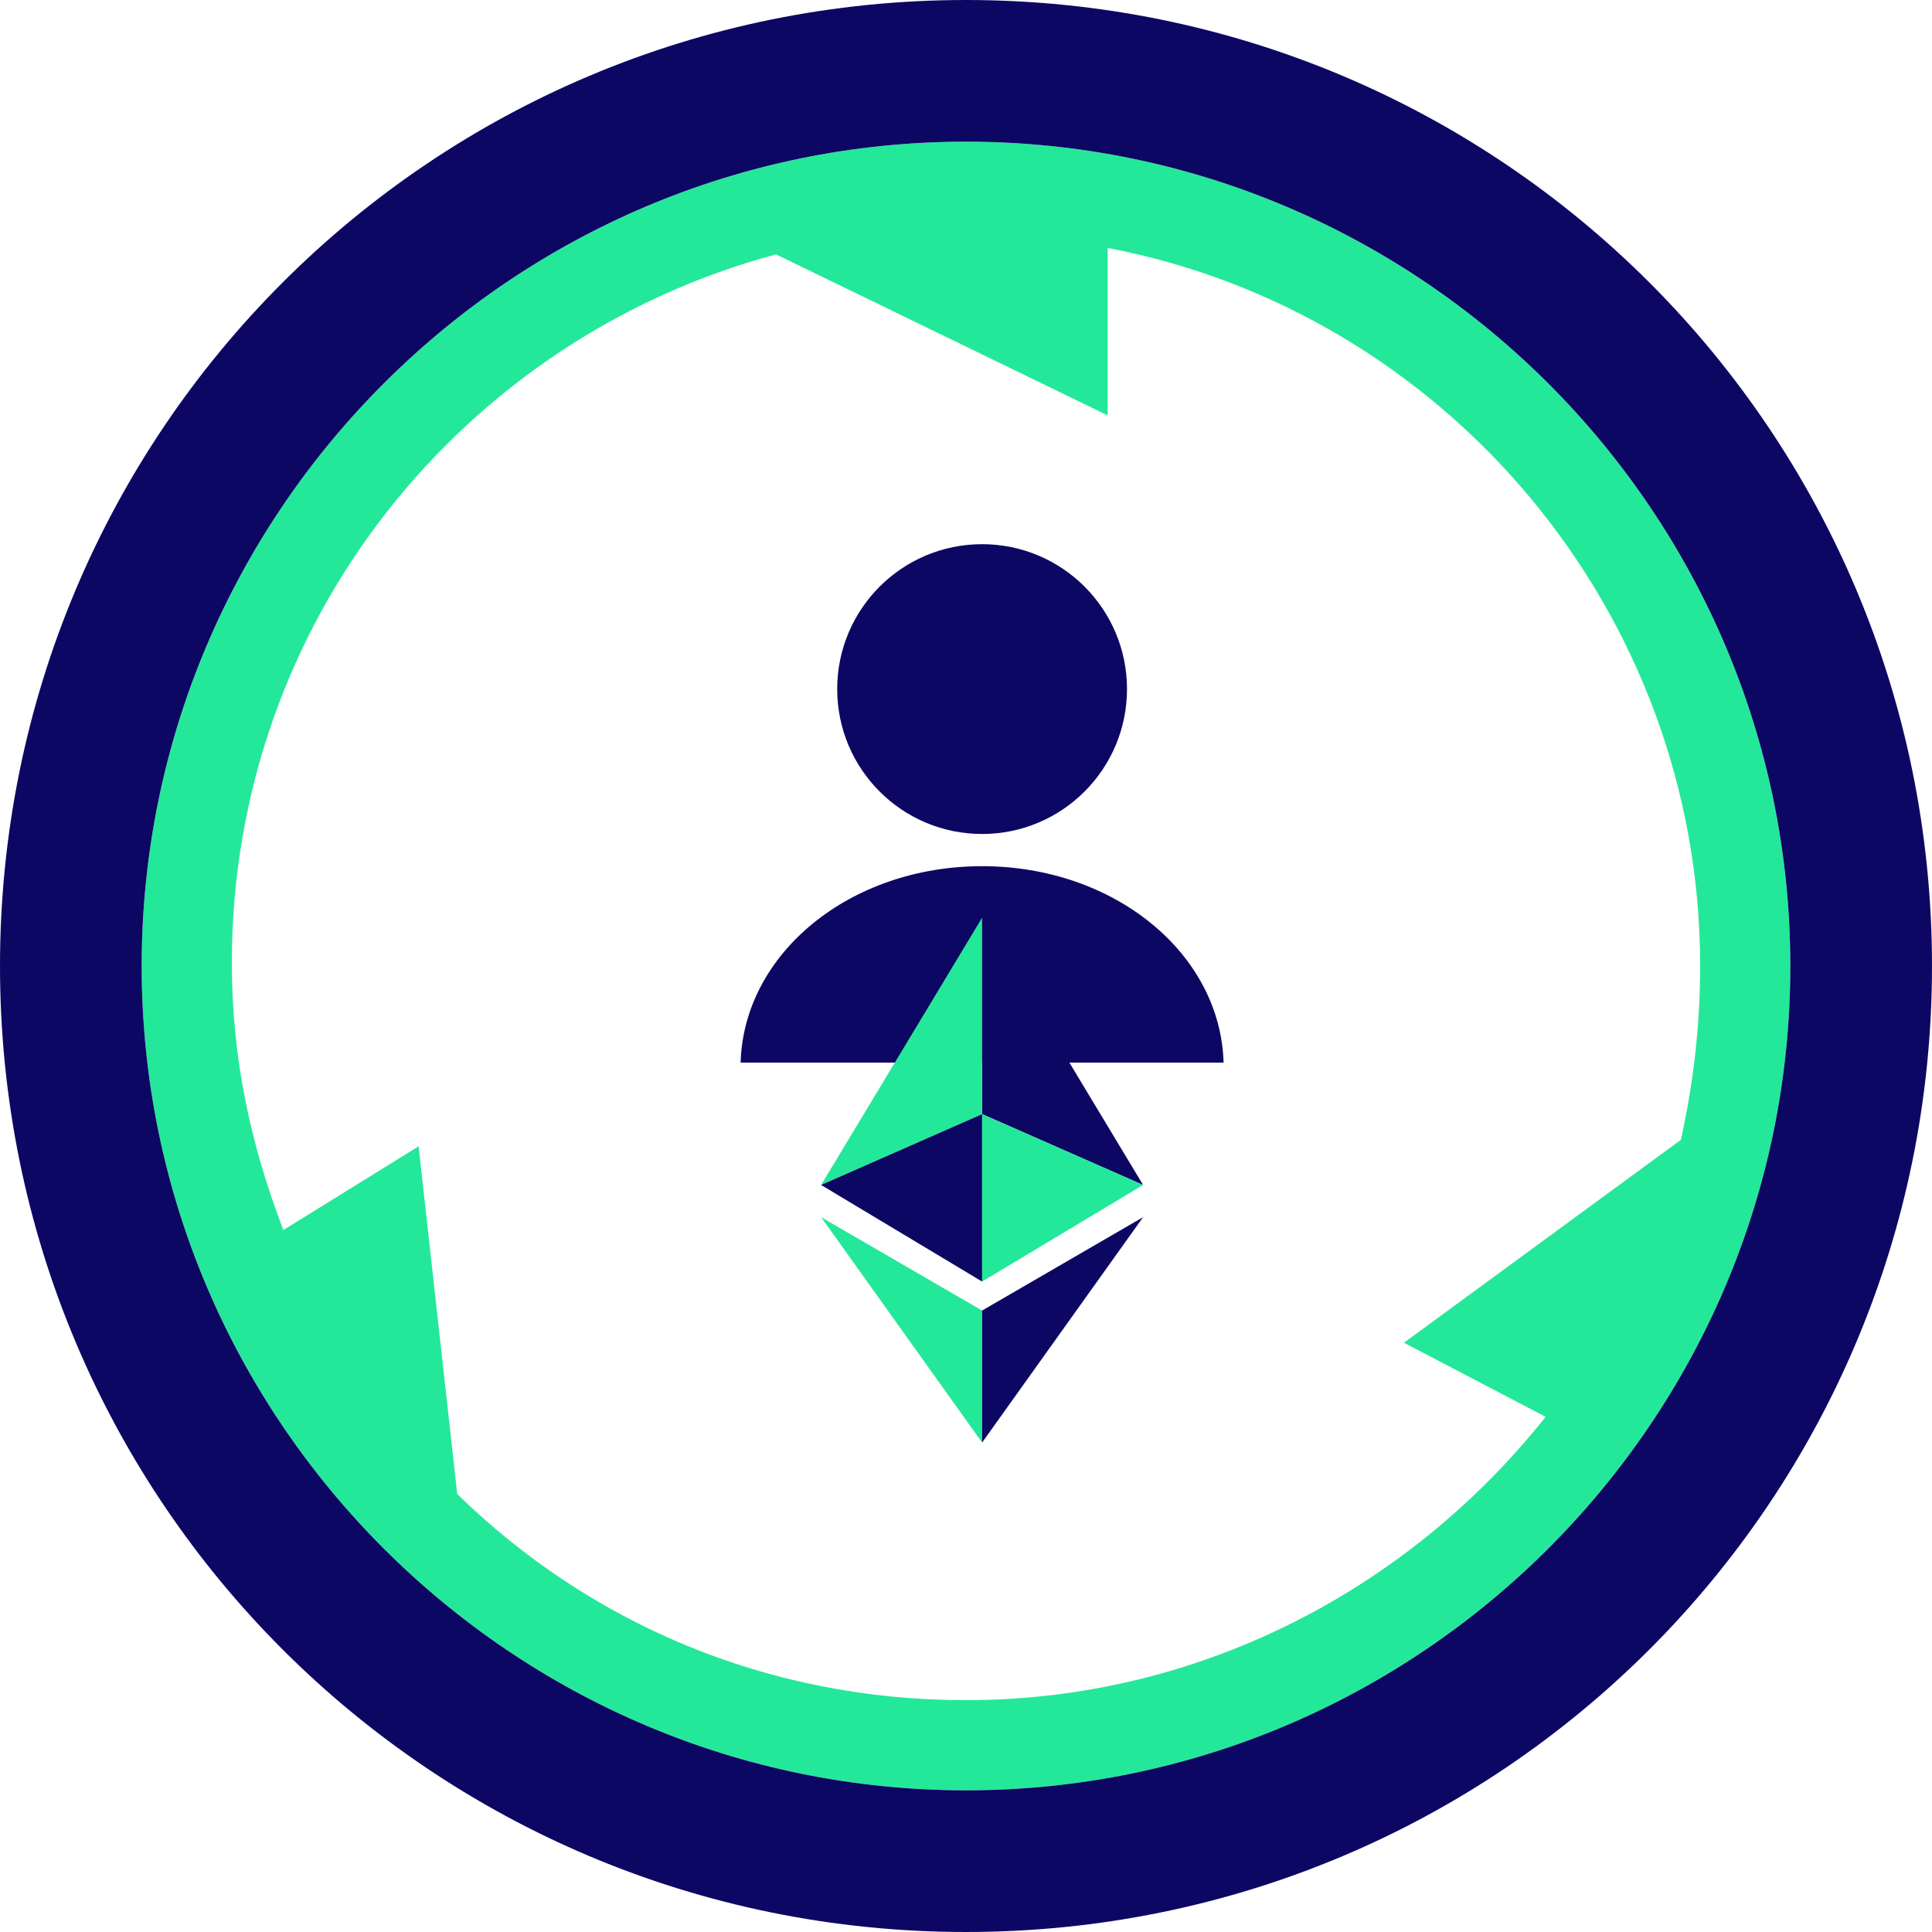 <?xml version="1.0" encoding="utf-8"?>
<!-- Generator: Adobe Illustrator 21.0.0, SVG Export Plug-In . SVG Version: 6.00 Build 0)  -->
<svg version="1.1" id="Layer_1" xmlns="http://www.w3.org/2000/svg" xmlns:xlink="http://www.w3.org/1999/xlink" x="0px" y="0px"
	 viewBox="0 0 60 60" style="enable-background:new 0 0 60 60;" xml:space="preserve">
<style type="text/css">
	.st0{fill:#0D0764;}
	.st1{fill:#24E899;}
</style>
<g>
	<circle class="st0" cx="30.5" cy="21.4" r="4.5"/>
	<g>
		<path class="st0" d="M38,33c-0.1-3.4-3.4-6.1-7.5-6.1s-7.4,2.7-7.5,6.1H38z"/>
	</g>
	<path class="st1" d="M30,4.4C15.9,4.4,4.4,15.9,4.4,30S15.9,55.6,30,55.6c14.1,0,25.6-11.5,25.6-25.6S44.1,4.4,30,4.4z M30,52.8
		c-6.2,0-11.7-2.4-15.8-6.4L13,35.6l-4.2,2.6c-1-2.6-1.6-5.3-1.6-8.3c0-10.6,7.2-19.4,16.9-22l10.3,5V7.7C44.9,9.7,52.8,19,52.8,30
		c0,1.8-0.2,3.6-0.6,5.4l-8.6,6.3l4.4,2.3C43.8,49.3,37.3,52.8,30,52.8z"/>
	<g>
		<polygon class="st1" points="25.5,37.8 30.5,44.8 30.5,40.7 		"/>
		<polygon class="st0" points="30.5,40.7 30.5,44.8 35.5,37.8 		"/>
		<polygon class="st0" points="30.5,28.5 30.5,34.6 35.5,36.8 		"/>
		<polygon class="st1" points="30.5,34.6 30.5,39.8 35.5,36.8 		"/>
		<polygon class="st1" points="25.5,36.8 30.5,34.6 30.5,28.5 		"/>
		<polygon class="st0" points="25.5,36.8 30.5,39.8 30.5,34.6 		"/>
	</g>
	<path class="st0" d="M30,0C13.4,0,0,13.4,0,30s13.4,30,30,30c16.6,0,30-13.4,30-30S46.6,0,30,0z M30,55.6
		C15.9,55.6,4.4,44.1,4.4,30S15.9,4.4,30,4.4c14.1,0,25.6,11.5,25.6,25.6S44.1,55.6,30,55.6z"/>
</g>
</svg>
